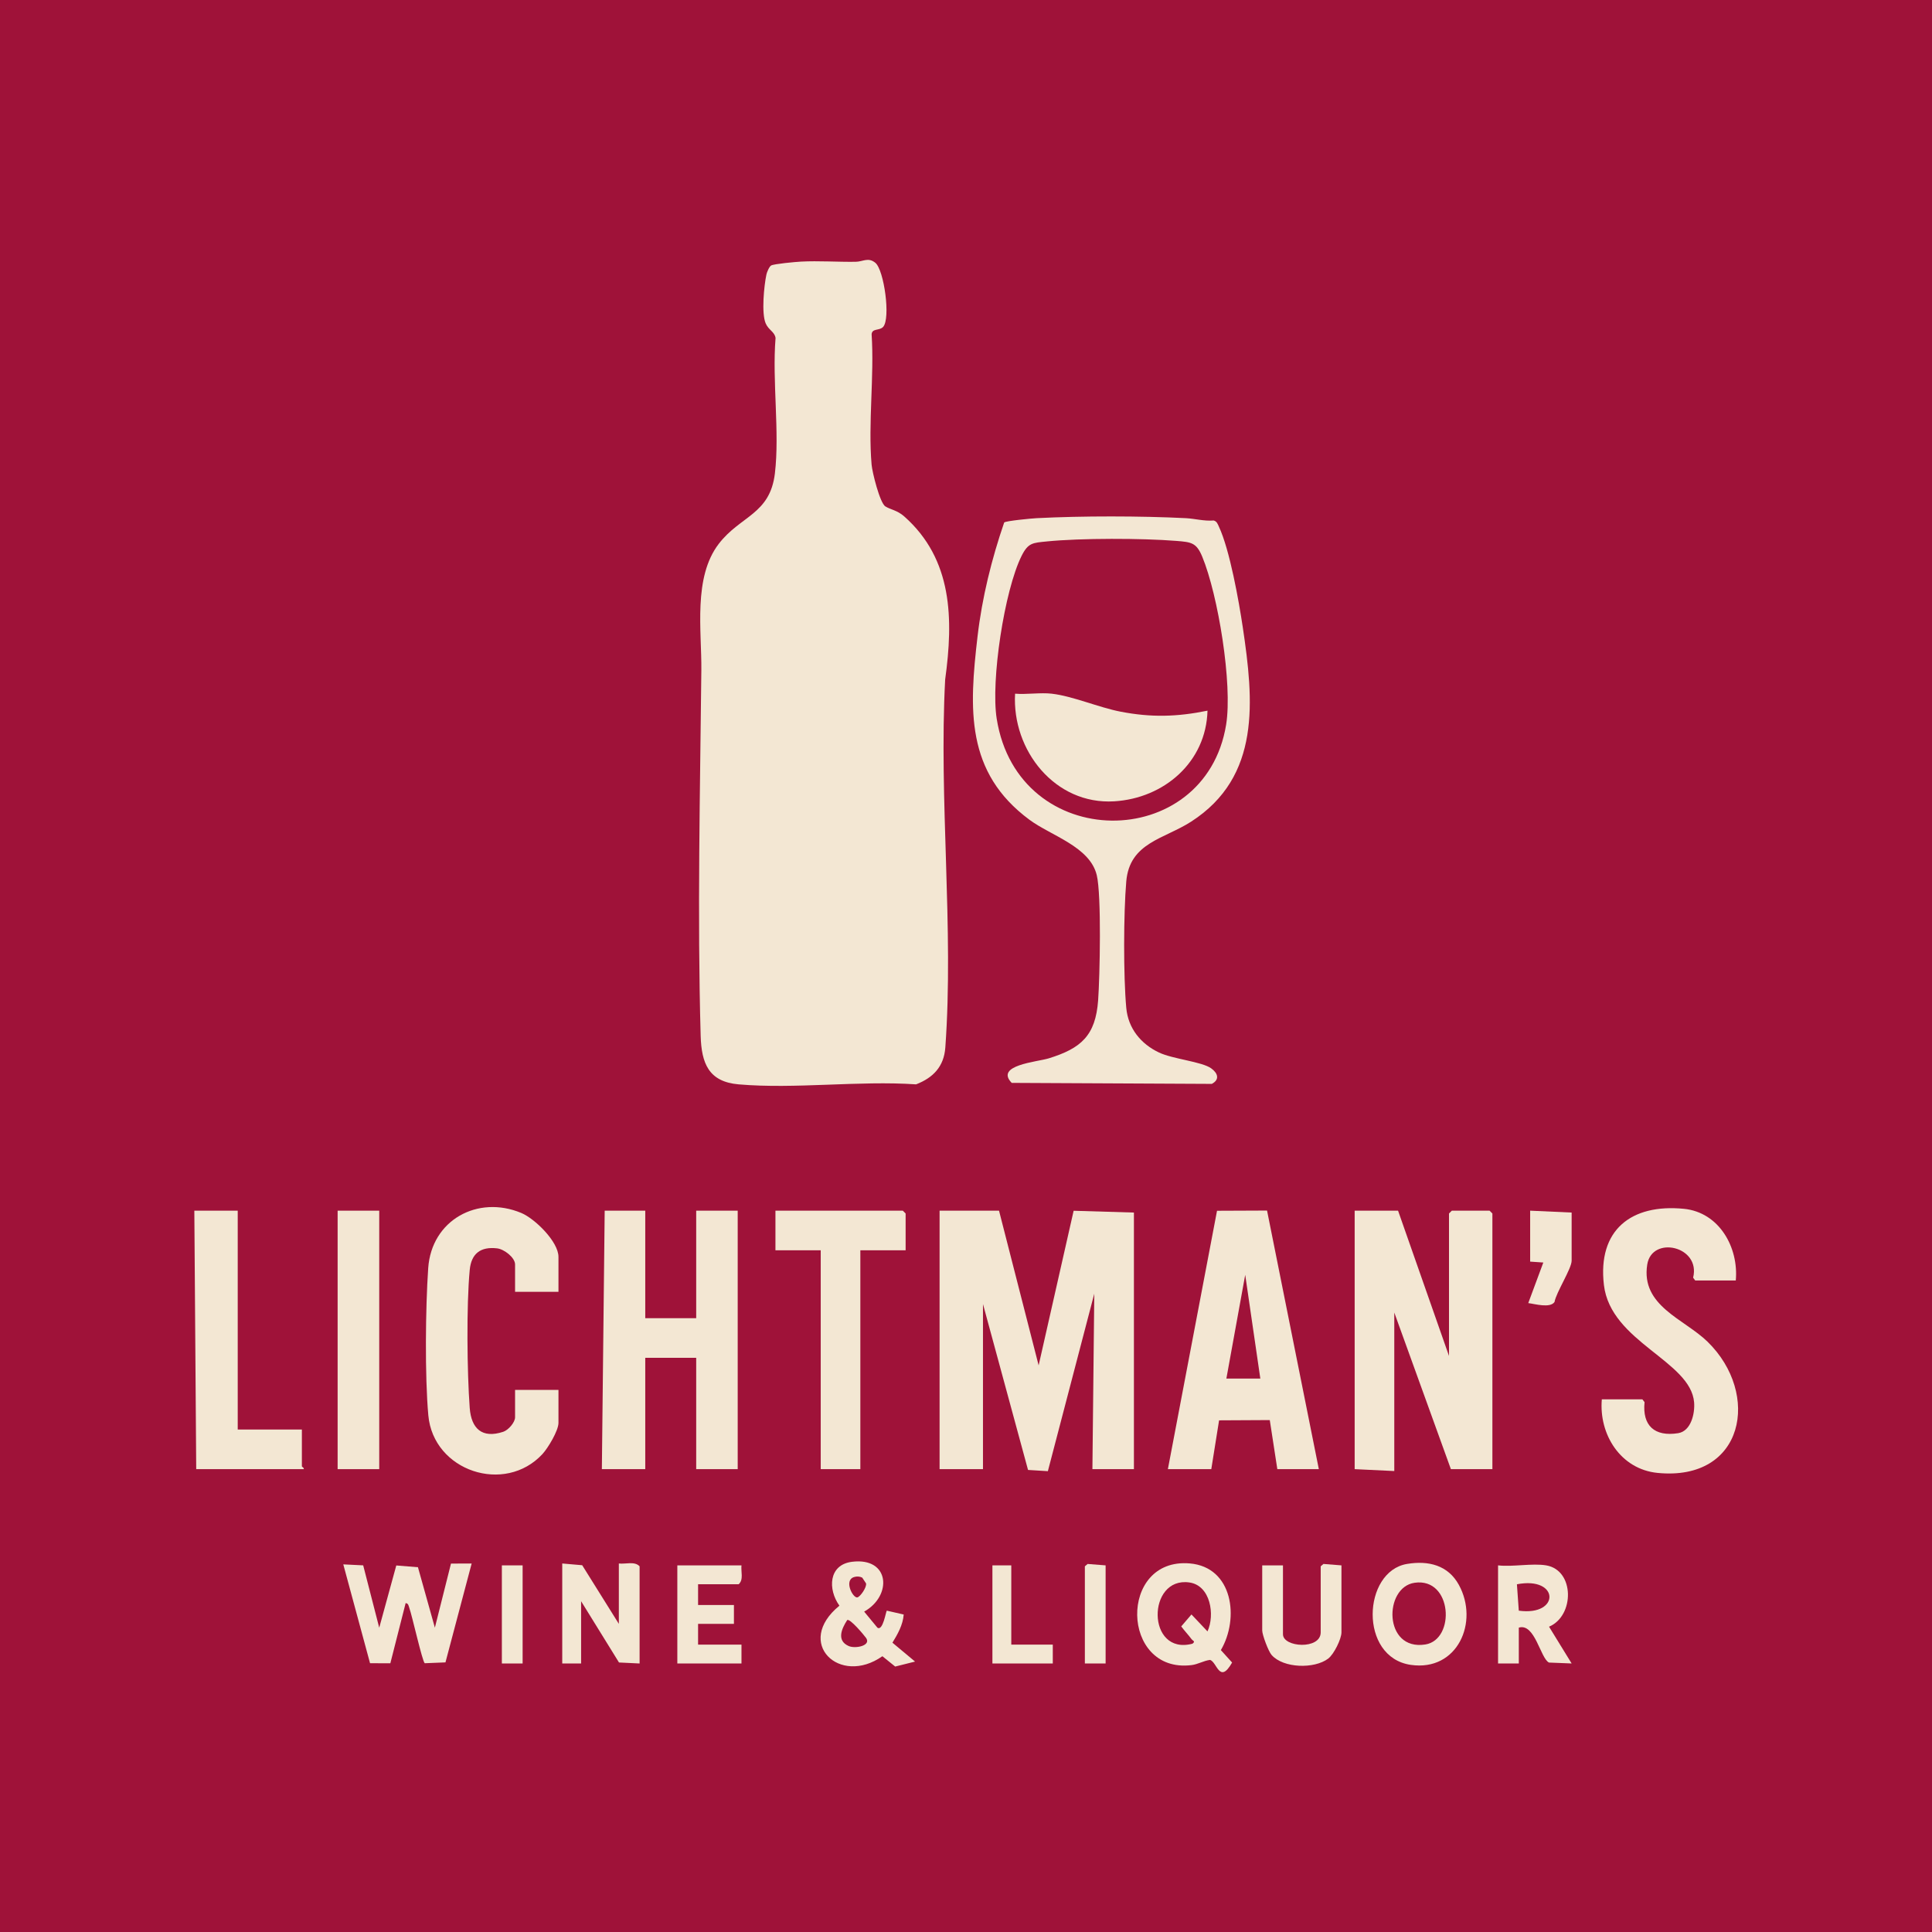 <?xml version="1.0" encoding="UTF-8"?>
<svg id="Layer_1" xmlns="http://www.w3.org/2000/svg" version="1.1" viewBox="0 0 1024 1024">
  <!-- Generator: Adobe Illustrator 29.8.2, SVG Export Plug-In . SVG Version: 2.1.1 Build 3)  -->
  <defs>
    <style>
      .st0 {
        fill: #9f1239;
      }

      .st1 {
        fill: #f3e7d3;
      }
    </style>
  </defs>
  <rect class="st0" x="-26.88" y="-26.88" width="1077.76" height="1077.76"/>
  <g id="FFNIGq">
    <g>
      <path class="st1" d="M469.28,268.41c2.64,1.69,6.27,2.02,9.94,5.27,25.75,22.76,26.14,54.43,21.74,86.47-3.4,63.57,4.66,132.09.08,195.08-.73,10.05-6.41,15.99-15.5,19.5-30.4-2.07-64.08,2.6-94.08,0-15.84-1.38-19.67-11.14-20.09-25.7-1.81-63.79-.29-129.95.36-193.85.21-20.81-4.44-49.18,9.26-66.98,11.49-14.92,27.12-15.52,29.72-37.28s-1.49-48.84.35-71.79c-.51-3.35-3.68-4.11-5.24-7.75-2.3-5.36-.88-19.92.41-25.95.25-1.16,1.49-4.18,2.51-4.73,1.59-.86,12.92-1.89,15.71-2.04,9.45-.51,19.53.23,29.08.09,3.89-.06,6.62-2.55,10.4.52,4.67,3.79,8.22,29.61,4.13,34.01-1.98,2.13-5.84.59-6.08,3.92,1.46,22.34-1.91,47-.02,69.05.34,4.02,4.36,20.3,7.32,22.19Z"/>
      <polygon class="st1" points="529.5 641.68 550.5 723.68 569.05 641.73 601 642.68 601 778.68 579 778.68 579.99 685.69 555.39 779.75 544.88 779.1 521 691.18 521 778.68 498 778.68 498 641.68 529.5 641.68"/>
      <path class="st1" d="M532.24,276.92c1-.86,14.58-2.15,17.21-2.28,24.02-1.23,55.05-1.21,79.08,0,4.72.24,9.76,1.67,14.77,1.23,1.73.52,2.07,1.84,2.74,3.26,5.75,12.22,10.58,39.42,12.66,53.34,5.8,38.88,9.72,79.13-27.39,103.03-14.33,9.23-32.58,11.06-34.36,31.64-1.46,16.92-1.55,50.23,0,67.08,1,10.85,7.74,19.1,17.36,23.64,7.41,3.5,22.66,4.82,27.63,8.37,3.58,2.56,4.65,5.98.35,8.25l-106.06-.53c-9.14-9.41,13.46-11.11,19.55-12.98,17.16-5.28,24.89-12.03,26.25-30.75.92-12.64,1.83-55.75-.72-66.36-3.64-15.13-24.16-20.86-35.65-29.35-33.96-25.14-32.03-58.7-27.54-97.2,2.39-20.53,7.44-40.91,14.12-60.39ZM554.8,286.98c-7.4.74-9.85.66-13.34,7.66-9.15,18.38-16.37,66.17-13.19,86.27,11.33,71.72,110.57,71.31,121.61,3.15,3.47-21.4-4.26-68.77-12.69-89.07-3.09-7.44-5.82-7.66-13.7-8.3-18.06-1.46-50.76-1.51-68.68.28Z"/>
      <polygon class="st1" points="741 641.68 768 718.68 768 643.18 769.5 641.68 789.5 641.68 791 643.18 791 778.68 769 778.68 739 695.68 739 779.68 718 778.68 718 641.68 741 641.68"/>
      <polygon class="st1" points="342 641.68 342 698.68 369 698.68 369 641.68 391 641.68 391 778.68 369 778.68 369 719.68 342 719.68 342 778.68 319 778.68 320.5 641.68 342 641.68"/>
      <path class="st1" d="M619,778.68l26.05-136.95,26.51-.11,27.45,137.06h-22l-4-26.01-26.87.14-4.13,25.87h-23ZM668,730.68l-8.01-55-9.99,55h18Z"/>
      <path class="st1" d="M920,678.68h-21.5l-1.11-1.49c4.18-16.72-21.86-22.51-24.32-6.95-3.47,21.97,19.56,28.79,31.97,40.9,28.27,27.58,19.56,74.11-26.53,69.53-19.53-1.94-31.12-20.34-29.51-38.99h21.5l1.15,1.49c-1.27,12.49,5.34,18.42,17.79,16.45,6.83-1.08,8.95-10.4,8.48-16.3-1.77-22.07-44.23-31.95-47.81-62.24-3.45-29.19,14.52-43.13,42.38-40.38,18.7,1.84,29.11,20.44,27.51,37.99Z"/>
      <path class="st1" d="M296,684.68h-23v-14.5c0-3.63-5.77-8.08-9.48-8.52-8.82-1.04-13.75,2.77-14.56,11.48-1.77,18.81-1.41,54,0,73.08.81,10.91,6.49,16.38,17.76,12.66,2.71-.89,6.28-4.96,6.28-7.71v-14.5h23v17.5c0,4.1-5.56,13.34-8.49,16.51-19.93,21.55-57.81,9.11-60.49-20.53-1.87-20.66-1.51-57.09-.06-78.03,1.76-25.51,26.28-38.85,49.32-29.23,7.2,3,19.72,15.22,19.72,23.28v18.5Z"/>
      <polygon class="st1" points="480 662.68 456 662.68 456 778.68 435 778.68 435 662.68 411 662.68 411 641.68 478.5 641.68 480 643.18 480 662.68"/>
      <path class="st1" d="M126,641.68v116h34v19.5c0,.3,1.27.77,1,1.5h-57l-1-137h23Z"/>
      <rect class="st1" x="178.95" y="641.68" width="22.05" height="137"/>
      <path class="st1" d="M201.01,862.68l9.03-32.95,11.48.93,8.97,32.04,8.54-33.97,10.96-.04-13.88,52.41-10.98.45c-1.28-.83-6.72-25.35-8.19-29.32-.39-1.07-.42-2.4-1.94-2.55l-8.11,31.9-10.76-.04-14.18-52.39,10.55.52,8.49,33.01Z"/>
      <path class="st1" d="M647.09,874.6l5.95,6.58c-6.71,11.8-8-.43-11.73-1.39-3.46.45-6.31,2.35-9.92,2.77-37.47,4.44-38.66-57.09-.85-53.92,23.01,1.93,26.41,29.23,16.54,45.95ZM639.99,864.68c4.05-8.76,1.63-24.32-9.56-25.94-22.61-3.28-22.85,38.88,1.59,32.46,1.79-1.34.24-1.44-.54-2.5-1.68-2.27-3.72-4.38-5.4-6.67l5.42-6.34,8.49,8.98Z"/>
      <path class="st1" d="M298,828.68l10.58.92,19.42,31.08v-32c3.57.45,8.36-1.35,11,1.5v51.5l-10.92-.53-20.08-32.47v33h-10v-53Z"/>
      <path class="st1" d="M465.02,862.68c2.94,2.09,4.53-8.65,5-9l8.96,2.05c-.42,5.53-3.18,10.36-5.97,14.93l11.99,10.01-10.53,2.64-6.79-5.48c-22.73,16.03-46.81-7.19-22.77-26.78-6.19-8.61-5.84-21.71,6.68-23.27,20.12-2.51,21.42,18.03,6.43,26.41l7,8.49ZM452.71,835.86c-5.62,1.68-.67,11.31,1.72,10.79,1.54-.34,5.06-5.38,4.59-7.42l-2.02-3.05c-1.36-.69-2.84-.75-4.29-.32ZM449.02,858.69c-2.92,4.53-5.76,10.82.77,13.73,3.54,1.58,12.14-.17,9.24-4.28-1.01-1.43-8.58-10.5-10.01-9.46Z"/>
      <path class="st1" d="M745.74,828.92c11.33-1.9,21.74.64,27.47,11.06,10.84,19.73-.7,46.04-25.45,42.44-27.64-4.02-25.59-49.55-2.02-53.5ZM749.76,838.9c-16.43,2.37-16.56,36.22,5.68,32.71,16.08-2.54,14.37-35.6-5.68-32.71Z"/>
      <path class="st1" d="M819.5,829.68c15.13,2.51,15.14,26.77,1.52,32.5l11.98,19.49-12.01-.48c-4.55-2.19-7.44-21.1-15.99-18.51v19h-11v-52c7.75.9,18.11-1.23,25.5,0ZM804.99,853.69c22.05,3.04,21.6-18.36-.99-13.99l.99,13.99Z"/>
      <path class="st1" d="M711,829.68v35.5c0,3.51-4.01,11.65-7.06,13.94-7.32,5.51-23.66,5.15-29.95-1.93-1.72-1.93-4.99-10.71-4.99-13.01v-34.5h11v36.5c0,7,20,8.3,20-1v-35l1.46-1.26,9.54.76Z"/>
      <path class="st1" d="M393,829.68c-.37,3.29,1.24,7.62-1.5,10h-21.5v11h19v10h-19v11h23v10h-34v-52h34Z"/>
      <path class="st1" d="M833,642.68v25.5c0,4.23-8.18,16.75-9.08,21.92-2.42,3.38-10.31,1.01-13.91.57l7.98-21.51-6.98-.48v-27l22,1Z"/>
      <polygon class="st1" points="536 829.68 536 871.68 558 871.68 558 881.68 526 881.68 526 829.68 536 829.68"/>
      <polygon class="st1" points="586 829.68 586 881.68 575 881.68 575 830.18 576.46 828.93 586 829.68"/>
      <rect class="st1" x="266" y="829.68" width="11" height="52"/>
      <path class="st1" d="M557.5,367.68c10.93,1.23,24.98,7.32,36.47,9.53,16.21,3.12,29.84,2.77,46.03-.54-.72,27.17-22.91,46.43-49.45,48.05-31.36,1.91-54.25-27.03-52.54-57.05,6.24.5,13.39-.69,19.5,0Z"/>
    </g>
  </g>
</svg>
